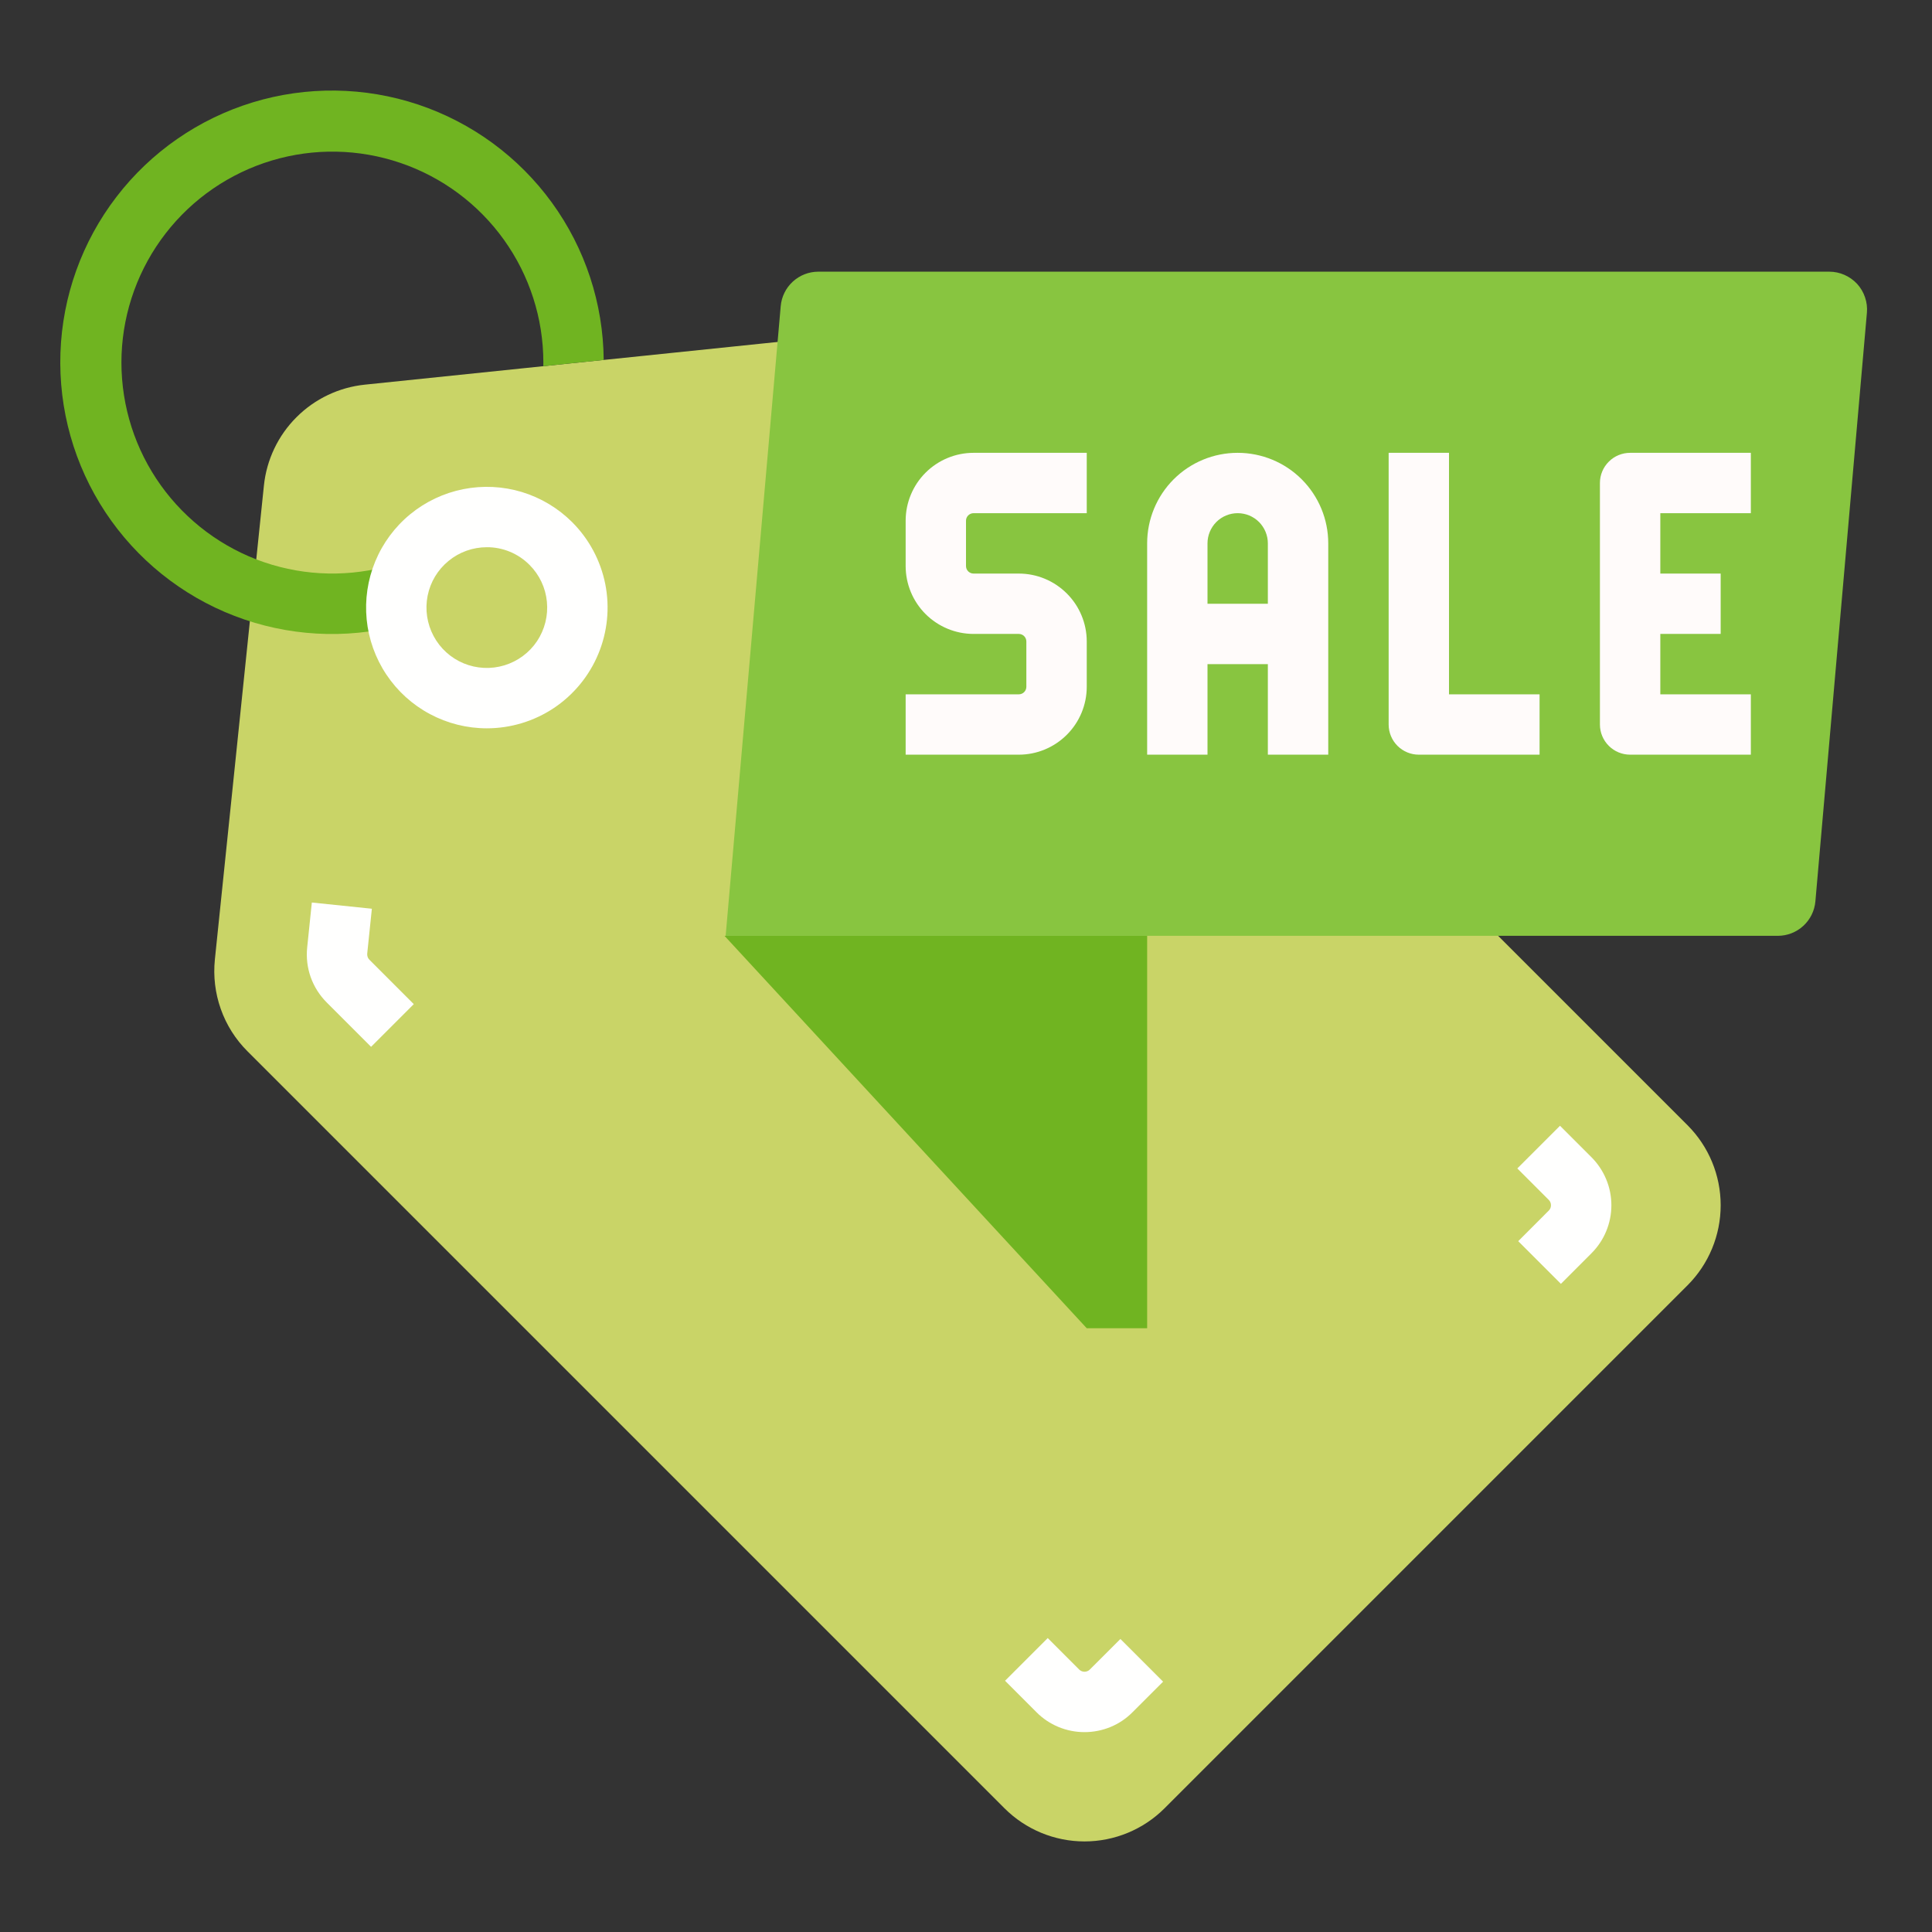 <svg width="42" height="42" viewBox="0 0 42 42" fill="none" xmlns="http://www.w3.org/2000/svg">
<rect x="0" y="0" width="42" height="42" fill="#333333" stroke="none"/>
<path d="M36.685 27.942L25.317 39.31C24.855 39.772 24.229 40.031 23.576 40.031C22.924 40.031 22.298 39.772 21.836 39.31L5.379 22.853C5.12 22.595 4.922 22.281 4.8 21.936C4.678 21.592 4.634 21.224 4.671 20.86L5.737 10.557C5.795 9.995 6.045 9.469 6.445 9.07C6.844 8.67 7.37 8.42 7.932 8.362L18.235 7.296C18.599 7.259 18.967 7.303 19.311 7.425C19.656 7.547 19.97 7.745 20.228 8.004L36.685 24.461C37.147 24.923 37.406 25.549 37.406 26.201C37.406 26.854 37.147 27.48 36.685 27.942Z" fill="#C9D467"/>
<path d="M23.576 37.655C23.382 37.655 23.19 37.617 23.011 37.543C22.832 37.469 22.669 37.36 22.532 37.222L21.849 36.538L22.777 35.61L23.46 36.294C23.491 36.325 23.533 36.342 23.576 36.342C23.62 36.342 23.662 36.325 23.692 36.294L24.357 35.63L25.285 36.558L24.62 37.222C24.484 37.36 24.321 37.469 24.142 37.543C23.963 37.617 23.77 37.655 23.576 37.655Z" fill="#FFFFFE"/>
<path d="M33.933 27.91L33.005 26.982L33.669 26.317C33.7 26.287 33.717 26.245 33.717 26.201C33.717 26.158 33.7 26.116 33.669 26.085L32.985 25.401L33.913 24.473L34.597 25.157C34.734 25.294 34.843 25.457 34.917 25.636C34.992 25.815 35.03 26.008 35.03 26.201C35.03 26.395 34.992 26.587 34.917 26.767C34.843 26.946 34.734 27.108 34.597 27.245L33.933 27.91Z" fill="#FFFFFE"/>
<path d="M8.067 22.757L7.102 21.792C6.947 21.637 6.828 21.449 6.754 21.242C6.681 21.035 6.655 20.815 6.678 20.596L6.779 19.62L8.084 19.755L7.983 20.731C7.981 20.755 7.984 20.78 7.992 20.803C8 20.826 8.013 20.847 8.031 20.864L8.995 21.829L8.067 22.757Z" fill="#FFFFFE"/>
<path d="M38.648 20.344H15.775L16.972 6.655C16.99 6.451 17.084 6.26 17.235 6.122C17.387 5.983 17.584 5.906 17.79 5.906H39.768C39.881 5.906 39.994 5.93 40.098 5.976C40.202 6.022 40.296 6.089 40.373 6.172C40.449 6.256 40.508 6.355 40.544 6.463C40.581 6.571 40.595 6.685 40.585 6.798L39.465 19.595C39.447 19.799 39.353 19.99 39.202 20.128C39.051 20.267 38.853 20.344 38.648 20.344Z" fill="#88C540"/>
<path d="M21.164 11.156H23.625V9.844H21.164C20.773 9.844 20.397 10 20.12 10.277C19.844 10.553 19.688 10.929 19.688 11.32V12.305C19.688 12.696 19.844 13.072 20.12 13.348C20.397 13.625 20.773 13.781 21.164 13.781H22.148C22.192 13.781 22.234 13.799 22.264 13.829C22.295 13.86 22.312 13.902 22.312 13.945V14.93C22.312 14.973 22.295 15.015 22.264 15.046C22.234 15.076 22.192 15.094 22.148 15.094H19.688V16.406H22.148C22.54 16.406 22.915 16.25 23.192 15.973C23.469 15.697 23.625 15.321 23.625 14.93V13.945C23.625 13.554 23.469 13.178 23.192 12.902C22.915 12.625 22.54 12.469 22.148 12.469H21.164C21.121 12.469 21.079 12.451 21.048 12.421C21.017 12.39 21 12.348 21 12.305V11.32C21 11.277 21.017 11.235 21.048 11.204C21.079 11.174 21.121 11.156 21.164 11.156Z" fill="#FFFBFA"/>
<path d="M28.875 16.406V11.812C28.875 11.29 28.668 10.79 28.298 10.42C27.929 10.051 27.428 9.844 26.906 9.844C26.384 9.844 25.883 10.051 25.514 10.42C25.145 10.79 24.938 11.29 24.938 11.812V16.406H26.25V14.438H27.562V16.406H28.875ZM26.25 13.125V11.812C26.25 11.639 26.319 11.472 26.442 11.348C26.565 11.225 26.732 11.156 26.906 11.156C27.08 11.156 27.247 11.225 27.37 11.348C27.493 11.472 27.562 11.639 27.562 11.812V13.125H26.25Z" fill="#FFFBFA"/>
<path d="M30.188 9.844V15.75C30.188 15.924 30.257 16.091 30.38 16.214C30.503 16.337 30.67 16.406 30.844 16.406H33.469V15.094H31.5V9.844H30.188Z" fill="#FFFBFA"/>
<path d="M38.062 11.156V9.844H35.438C35.264 9.844 35.096 9.913 34.974 10.036C34.85 10.159 34.781 10.326 34.781 10.5V15.75C34.781 15.924 34.85 16.091 34.974 16.214C35.096 16.337 35.264 16.406 35.438 16.406H38.062V15.094H36.094V13.781H37.406V12.469H36.094V11.156H38.062Z" fill="#FFFBFA"/>
<path d="M11.811 7.961C11.812 7.932 11.812 7.904 11.812 7.875C11.811 6.919 11.511 5.988 10.954 5.211C10.397 4.434 9.611 3.85 8.706 3.542C7.801 3.233 6.823 3.215 5.907 3.49C4.992 3.765 4.185 4.319 3.6 5.075C3.015 5.831 2.68 6.751 2.643 7.706C2.607 8.661 2.869 9.604 3.395 10.403C3.92 11.201 4.682 11.816 5.573 12.161C6.465 12.505 7.442 12.562 8.368 12.324L8.694 13.595C7.504 13.903 6.247 13.831 5.099 13.39C3.951 12.949 2.969 12.16 2.291 11.135C1.612 10.109 1.271 8.897 1.314 7.668C1.357 6.439 1.783 5.254 2.532 4.279C3.281 3.303 4.315 2.586 5.492 2.226C6.668 1.867 7.927 1.884 9.093 2.274C10.259 2.665 11.274 3.409 11.997 4.404C12.72 5.399 13.114 6.595 13.124 7.825L11.811 7.961Z" fill="#70B421"/>
<path d="M10.583 11.896C10.28 11.896 9.985 12.001 9.751 12.194C9.516 12.386 9.355 12.654 9.296 12.952C9.237 13.25 9.283 13.559 9.426 13.827C9.569 14.095 9.8 14.305 10.081 14.421C10.361 14.537 10.674 14.552 10.964 14.464C11.255 14.376 11.506 14.19 11.675 13.938C11.843 13.685 11.919 13.382 11.889 13.08C11.86 12.777 11.726 12.495 11.511 12.28C11.39 12.158 11.245 12.061 11.086 11.995C10.927 11.929 10.756 11.895 10.583 11.896ZM10.583 15.833C10.152 15.833 9.727 15.727 9.346 15.523C8.965 15.32 8.641 15.026 8.401 14.667C8.161 14.308 8.013 13.895 7.971 13.466C7.929 13.036 7.993 12.603 8.158 12.204C8.323 11.805 8.584 11.453 8.918 11.179C9.252 10.905 9.648 10.718 10.071 10.634C10.495 10.55 10.932 10.571 11.345 10.696C11.758 10.822 12.134 11.047 12.439 11.352C12.806 11.719 13.056 12.187 13.158 12.696C13.259 13.205 13.207 13.733 13.008 14.213C12.81 14.692 12.473 15.102 12.042 15.391C11.61 15.679 11.102 15.833 10.583 15.833L10.583 15.833Z" fill="#FFFFFE"/>
<path d="M15.75 20.344H24.938V28.875H23.625L15.75 20.344Z" fill="#70B421"/>
</svg>
